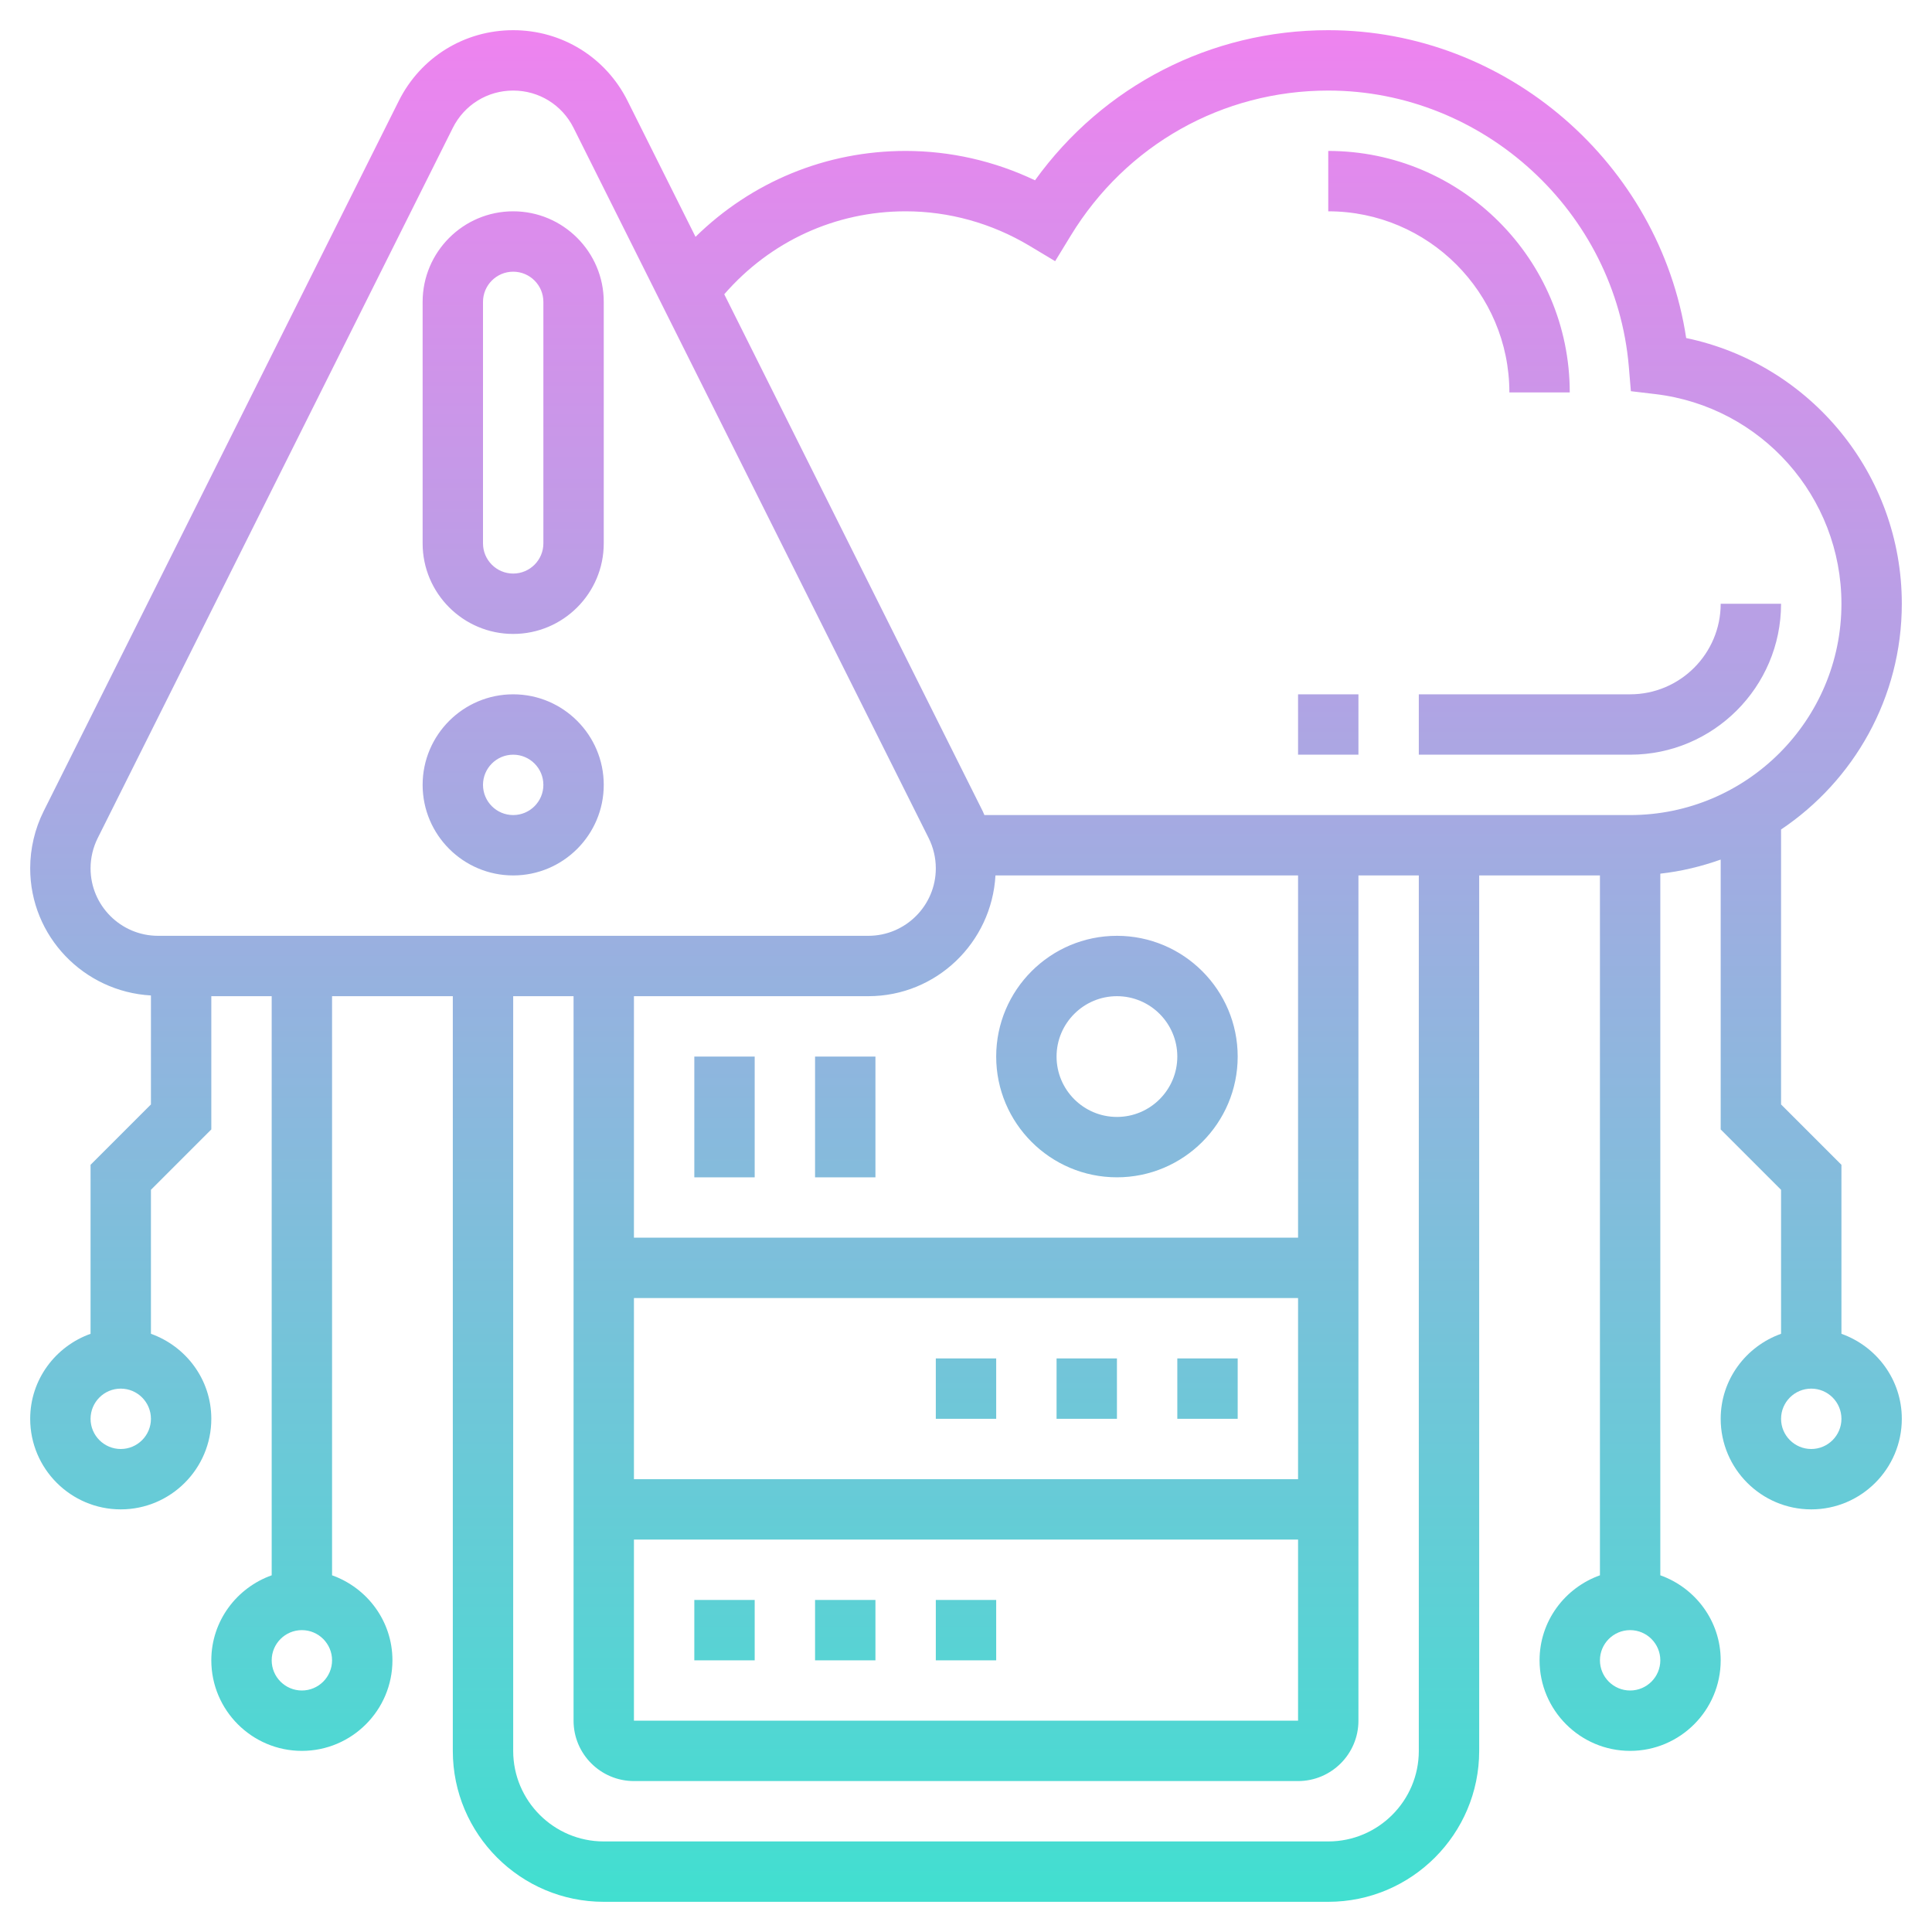 <svg id="Layer_5" enable-background="new 0 0 64 64" height="20" viewBox="0 0 64 64" width="20"
    xmlns="http://www.w3.org/2000/svg" xmlns:xlink="http://www.w3.org/1999/xlink">
    <linearGradient id="SVGID_1_" gradientUnits="userSpaceOnUse" x1="32" x2="32" y1="63" y2="1">
        <stop offset="0" stop-color="#41dfd0" />
        <stop offset="1" stop-color="#ee83ef" />
    </linearGradient>
    <path
        d="m63 20c0-4.286-3.019-7.939-7.143-8.802-.878-5.778-5.942-10.198-11.857-10.198-3.892 0-7.457 1.842-9.714 4.973-1.34-.639-2.805-.973-4.286-.973-2.648 0-5.107 1.029-6.96 2.845l-2.251-4.503c-.722-1.445-2.174-2.342-3.789-2.342s-3.067.897-3.789 2.342l-11.764 23.528c-.293.585-.447 1.24-.447 1.894 0 2.255 1.776 4.086 4 4.212v3.61l-2 2v5.598c-1.161.414-2 1.514-2 2.816 0 1.654 1.346 3 3 3s3-1.346 3-3c0-1.302-.839-2.402-2-2.816v-4.77l2-2v-4.414h2v19.184c-1.161.414-2 1.514-2 2.816 0 1.654 1.346 3 3 3s3-1.346 3-3c0-1.302-.839-2.402-2-2.816v-19.184h4v25c0 2.757 2.243 5 5 5h24c2.757 0 5-2.243 5-5v-29h4v23.184c-1.161.414-2 1.514-2 2.816 0 1.654 1.346 3 3 3s3-1.346 3-3c0-1.302-.839-2.402-2-2.816v-23.243c.695-.077 1.362-.24 2-.466v8.939l2 2v4.77c-1.161.414-2 1.514-2 2.816 0 1.654 1.346 3 3 3s3-1.346 3-3c0-1.302-.839-2.402-2-2.816v-5.598l-2-2v-9.108c2.41-1.616 4-4.365 4-7.478zm-59 28c-.552 0-1-.449-1-1s.448-1 1-1 1 .449 1 1-.448 1-1 1zm6 8c-.552 0-1-.449-1-1s.448-1 1-1 1 .449 1 1-.448 1-1 1zm50-8c-.552 0-1-.449-1-1s.448-1 1-1 1 .449 1 1-.448 1-1 1zm-30-41c1.437 0 2.855.395 4.102 1.142l.851.51.517-.847c1.836-3.009 5.025-4.805 8.53-4.805 5.148 0 9.522 4.018 9.957 9.146l.068.813.81.096c3.515.418 6.165 3.403 6.165 6.945 0 3.86-3.141 7-7 7h-21.391c-.02-.043-.035-.088-.056-.13l-8.561-17.122c1.519-1.748 3.672-2.748 6.008-2.748zm-9 44h22v6h-22zm22-2h-22v-6h22zm0-8h-22v-8h7.764c2.255 0 4.087-1.776 4.212-4h10.024zm-40-12.236c0-.345.082-.691.236-1l11.764-23.528c.381-.762 1.147-1.236 2-1.236s1.619.474 2 1.236l11.764 23.528c.154.309.236.655.236 1 0 1.233-1.003 2.236-2.236 2.236h-23.528c-1.233 0-2.236-1.003-2.236-2.236zm44 29.236c0 1.654-1.346 3-3 3h-24c-1.654 0-3-1.346-3-3v-25h2v24c0 1.103.897 2 2 2h22c1.103 0 2-.897 2-2v-28h2zm7-2c-.552 0-1-.449-1-1s.448-1 1-1 1 .449 1 1-.448 1-1 1zm-7-33h7c1.654 0 3-1.346 3-3h2c0 2.757-2.243 5-5 5h-7zm-2 2h-2v-2h2zm-1-18v-2c4.411 0 8 3.589 8 8h-2c0-3.309-2.691-6-6-6zm-27 22c1.654 0 3-1.346 3-3s-1.346-3-3-3-3 1.346-3 3 1.346 3 3 3zm0-4c.552 0 1 .449 1 1s-.448 1-1 1-1-.449-1-1 .448-1 1-1zm0-4c1.654 0 3-1.346 3-3v-8c0-1.654-1.346-3-3-3s-3 1.346-3 3v8c0 1.654 1.346 3 3 3zm-1-11c0-.551.448-1 1-1s1 .449 1 1v8c0 .551-.448 1-1 1s-1-.449-1-1zm15 43h2v2h-2zm-8 0h2v2h-2zm4 0h2v2h-2zm14-6h-2v-2h2zm-4 0h-2v-2h2zm-6 0v-2h2v2zm6-8c2.206 0 4-1.794 4-4s-1.794-4-4-4-4 1.794-4 4 1.794 4 4 4zm0-6c1.103 0 2 .897 2 2s-.897 2-2 2-2-.897-2-2 .897-2 2-2zm-14 2h2v4h-2zm4 0h2v4h-2z"
        fill="url(#SVGID_1_)" />
</svg>